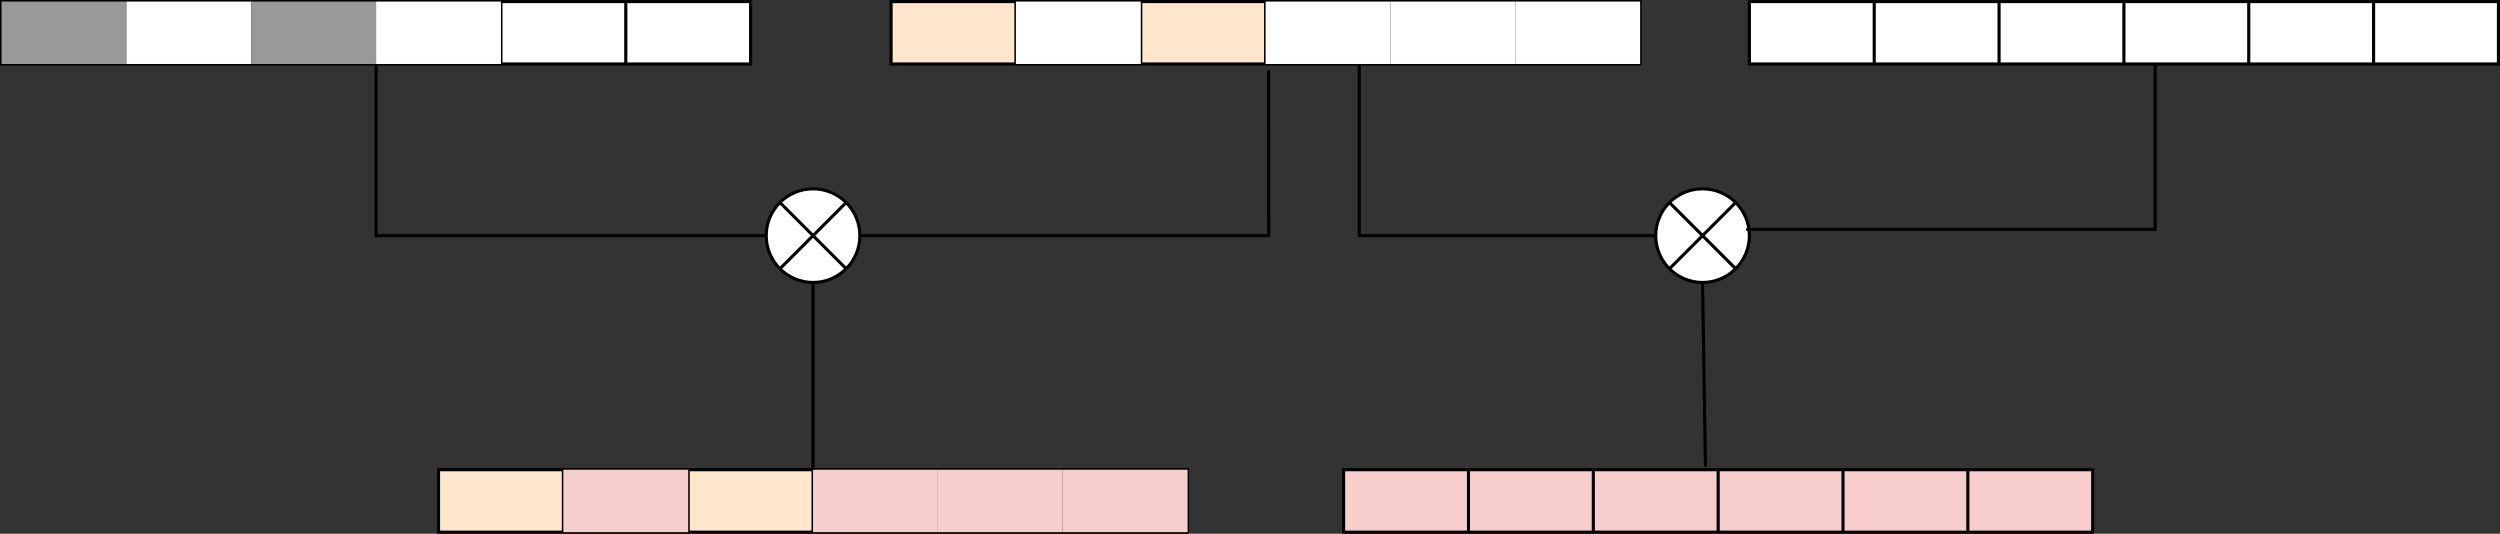 <?xml version="1.0" encoding="UTF-8"?>
<!-- Do not edit this file with editors other than draw.io -->
<!DOCTYPE svg PUBLIC "-//W3C//DTD SVG 1.1//EN" "http://www.w3.org/Graphics/SVG/1.1/DTD/svg11.dtd">
<svg xmlns="http://www.w3.org/2000/svg" xmlns:xlink="http://www.w3.org/1999/xlink" version="1.1" width="801px" height="171px" viewBox="-0.5 -0.5 801 171" content="&lt;mxfile host=&quot;app.diagrams.net&quot; agent=&quot;Mozilla/5.0 (Windows NT 10.0; Win64; x64) AppleWebKit/537.36 (KHTML, like Gecko) Chrome/128.0.0.0 Safari/537.36&quot; version=&quot;24.7.14&quot;&gt;&#10;  &lt;diagram name=&quot;Page-1&quot; id=&quot;eJRV-cbjFsql4yOqA7wz&quot;&gt;&#10;    &lt;mxGraphModel dx=&quot;1434&quot; dy=&quot;746&quot; grid=&quot;1&quot; gridSize=&quot;10&quot; guides=&quot;1&quot; tooltips=&quot;1&quot; connect=&quot;1&quot; arrows=&quot;1&quot; fold=&quot;1&quot; page=&quot;1&quot; pageScale=&quot;1&quot; pageWidth=&quot;850&quot; pageHeight=&quot;1100&quot; math=&quot;0&quot; shadow=&quot;0&quot;&gt;&#10;      &lt;root&gt;&#10;        &lt;mxCell id=&quot;0&quot; /&gt;&#10;        &lt;mxCell id=&quot;1&quot; parent=&quot;0&quot; /&gt;&#10;        &lt;mxCell id=&quot;hBua_KKGK-x5sm-oeVPi-1&quot; value=&quot;&quot; style=&quot;shape=table;startSize=0;container=1;collapsible=0;childLayout=tableLayout;fontSize=16;&quot; vertex=&quot;1&quot; parent=&quot;1&quot;&gt;&#10;          &lt;mxGeometry x=&quot;20&quot; y=&quot;200&quot; width=&quot;240&quot; height=&quot;20&quot; as=&quot;geometry&quot; /&gt;&#10;        &lt;/mxCell&gt;&#10;        &lt;mxCell id=&quot;hBua_KKGK-x5sm-oeVPi-2&quot; value=&quot;&quot; style=&quot;shape=tableRow;horizontal=0;startSize=0;swimlaneHead=0;swimlaneBody=0;strokeColor=inherit;top=0;left=0;bottom=0;right=0;collapsible=0;dropTarget=0;fillColor=none;points=[[0,0.5],[1,0.5]];portConstraint=eastwest;fontSize=16;&quot; vertex=&quot;1&quot; parent=&quot;hBua_KKGK-x5sm-oeVPi-1&quot;&gt;&#10;          &lt;mxGeometry width=&quot;240&quot; height=&quot;20&quot; as=&quot;geometry&quot; /&gt;&#10;        &lt;/mxCell&gt;&#10;        &lt;mxCell id=&quot;hBua_KKGK-x5sm-oeVPi-20&quot; style=&quot;shape=partialRectangle;html=1;whiteSpace=wrap;connectable=0;strokeColor=inherit;overflow=hidden;fillColor=#999999;top=0;left=0;bottom=0;right=0;pointerEvents=1;fontSize=16;&quot; vertex=&quot;1&quot; parent=&quot;hBua_KKGK-x5sm-oeVPi-2&quot;&gt;&#10;          &lt;mxGeometry width=&quot;40&quot; height=&quot;20&quot; as=&quot;geometry&quot;&gt;&#10;            &lt;mxRectangle width=&quot;40&quot; height=&quot;20&quot; as=&quot;alternateBounds&quot; /&gt;&#10;          &lt;/mxGeometry&gt;&#10;        &lt;/mxCell&gt;&#10;        &lt;mxCell id=&quot;hBua_KKGK-x5sm-oeVPi-17&quot; style=&quot;shape=partialRectangle;html=1;whiteSpace=wrap;connectable=0;overflow=hidden;top=0;left=0;bottom=0;right=0;pointerEvents=1;fontSize=16;&quot; vertex=&quot;1&quot; parent=&quot;hBua_KKGK-x5sm-oeVPi-2&quot;&gt;&#10;          &lt;mxGeometry x=&quot;40&quot; width=&quot;40&quot; height=&quot;20&quot; as=&quot;geometry&quot;&gt;&#10;            &lt;mxRectangle width=&quot;40&quot; height=&quot;20&quot; as=&quot;alternateBounds&quot; /&gt;&#10;          &lt;/mxGeometry&gt;&#10;        &lt;/mxCell&gt;&#10;        &lt;mxCell id=&quot;hBua_KKGK-x5sm-oeVPi-14&quot; style=&quot;shape=partialRectangle;html=1;whiteSpace=wrap;connectable=0;strokeColor=inherit;overflow=hidden;fillColor=#999999;top=0;left=0;bottom=0;right=0;pointerEvents=1;fontSize=16;&quot; vertex=&quot;1&quot; parent=&quot;hBua_KKGK-x5sm-oeVPi-2&quot;&gt;&#10;          &lt;mxGeometry x=&quot;80&quot; width=&quot;40&quot; height=&quot;20&quot; as=&quot;geometry&quot;&gt;&#10;            &lt;mxRectangle width=&quot;40&quot; height=&quot;20&quot; as=&quot;alternateBounds&quot; /&gt;&#10;          &lt;/mxGeometry&gt;&#10;        &lt;/mxCell&gt;&#10;        &lt;mxCell id=&quot;hBua_KKGK-x5sm-oeVPi-3&quot; value=&quot;&quot; style=&quot;shape=partialRectangle;html=1;whiteSpace=wrap;connectable=0;overflow=hidden;top=0;left=0;bottom=0;right=0;pointerEvents=1;fontSize=16;&quot; vertex=&quot;1&quot; parent=&quot;hBua_KKGK-x5sm-oeVPi-2&quot;&gt;&#10;          &lt;mxGeometry x=&quot;120&quot; width=&quot;40&quot; height=&quot;20&quot; as=&quot;geometry&quot;&gt;&#10;            &lt;mxRectangle width=&quot;40&quot; height=&quot;20&quot; as=&quot;alternateBounds&quot; /&gt;&#10;          &lt;/mxGeometry&gt;&#10;        &lt;/mxCell&gt;&#10;        &lt;mxCell id=&quot;hBua_KKGK-x5sm-oeVPi-4&quot; value=&quot;&quot; style=&quot;shape=partialRectangle;html=1;whiteSpace=wrap;connectable=0;strokeColor=inherit;overflow=hidden;fillColor=none;top=0;left=0;bottom=0;right=0;pointerEvents=1;fontSize=16;&quot; vertex=&quot;1&quot; parent=&quot;hBua_KKGK-x5sm-oeVPi-2&quot;&gt;&#10;          &lt;mxGeometry x=&quot;160&quot; width=&quot;40&quot; height=&quot;20&quot; as=&quot;geometry&quot;&gt;&#10;            &lt;mxRectangle width=&quot;40&quot; height=&quot;20&quot; as=&quot;alternateBounds&quot; /&gt;&#10;          &lt;/mxGeometry&gt;&#10;        &lt;/mxCell&gt;&#10;        &lt;mxCell id=&quot;hBua_KKGK-x5sm-oeVPi-5&quot; value=&quot;&quot; style=&quot;shape=partialRectangle;html=1;whiteSpace=wrap;connectable=0;strokeColor=inherit;overflow=hidden;fillColor=none;top=0;left=0;bottom=0;right=0;pointerEvents=1;fontSize=16;&quot; vertex=&quot;1&quot; parent=&quot;hBua_KKGK-x5sm-oeVPi-2&quot;&gt;&#10;          &lt;mxGeometry x=&quot;200&quot; width=&quot;40&quot; height=&quot;20&quot; as=&quot;geometry&quot;&gt;&#10;            &lt;mxRectangle width=&quot;40&quot; height=&quot;20&quot; as=&quot;alternateBounds&quot; /&gt;&#10;          &lt;/mxGeometry&gt;&#10;        &lt;/mxCell&gt;&#10;        &lt;mxCell id=&quot;hBua_KKGK-x5sm-oeVPi-21&quot; value=&quot;&quot; style=&quot;shape=table;startSize=0;container=1;collapsible=0;childLayout=tableLayout;fontSize=16;fillColor=#ffe6cc;strokeColor=#000000;&quot; vertex=&quot;1&quot; parent=&quot;1&quot;&gt;&#10;          &lt;mxGeometry x=&quot;305&quot; y=&quot;200&quot; width=&quot;240&quot; height=&quot;20&quot; as=&quot;geometry&quot; /&gt;&#10;        &lt;/mxCell&gt;&#10;        &lt;mxCell id=&quot;hBua_KKGK-x5sm-oeVPi-22&quot; value=&quot;&quot; style=&quot;shape=tableRow;horizontal=0;startSize=0;swimlaneHead=0;swimlaneBody=0;strokeColor=inherit;top=0;left=0;bottom=0;right=0;collapsible=0;dropTarget=0;fillColor=none;points=[[0,0.5],[1,0.5]];portConstraint=eastwest;fontSize=16;&quot; vertex=&quot;1&quot; parent=&quot;hBua_KKGK-x5sm-oeVPi-21&quot;&gt;&#10;          &lt;mxGeometry width=&quot;240&quot; height=&quot;20&quot; as=&quot;geometry&quot; /&gt;&#10;        &lt;/mxCell&gt;&#10;        &lt;mxCell id=&quot;hBua_KKGK-x5sm-oeVPi-23&quot; style=&quot;shape=partialRectangle;html=1;whiteSpace=wrap;connectable=0;strokeColor=inherit;overflow=hidden;fillColor=none;top=0;left=0;bottom=0;right=0;pointerEvents=1;fontSize=16;&quot; vertex=&quot;1&quot; parent=&quot;hBua_KKGK-x5sm-oeVPi-22&quot;&gt;&#10;          &lt;mxGeometry width=&quot;40&quot; height=&quot;20&quot; as=&quot;geometry&quot;&gt;&#10;            &lt;mxRectangle width=&quot;40&quot; height=&quot;20&quot; as=&quot;alternateBounds&quot; /&gt;&#10;          &lt;/mxGeometry&gt;&#10;        &lt;/mxCell&gt;&#10;        &lt;mxCell id=&quot;hBua_KKGK-x5sm-oeVPi-24&quot; style=&quot;shape=partialRectangle;html=1;whiteSpace=wrap;connectable=0;overflow=hidden;top=0;left=0;bottom=0;right=0;pointerEvents=1;fontSize=16;&quot; vertex=&quot;1&quot; parent=&quot;hBua_KKGK-x5sm-oeVPi-22&quot;&gt;&#10;          &lt;mxGeometry x=&quot;40&quot; width=&quot;40&quot; height=&quot;20&quot; as=&quot;geometry&quot;&gt;&#10;            &lt;mxRectangle width=&quot;40&quot; height=&quot;20&quot; as=&quot;alternateBounds&quot; /&gt;&#10;          &lt;/mxGeometry&gt;&#10;        &lt;/mxCell&gt;&#10;        &lt;mxCell id=&quot;hBua_KKGK-x5sm-oeVPi-25&quot; style=&quot;shape=partialRectangle;html=1;whiteSpace=wrap;connectable=0;strokeColor=inherit;overflow=hidden;fillColor=none;top=0;left=0;bottom=0;right=0;pointerEvents=1;fontSize=16;&quot; vertex=&quot;1&quot; parent=&quot;hBua_KKGK-x5sm-oeVPi-22&quot;&gt;&#10;          &lt;mxGeometry x=&quot;80&quot; width=&quot;40&quot; height=&quot;20&quot; as=&quot;geometry&quot;&gt;&#10;            &lt;mxRectangle width=&quot;40&quot; height=&quot;20&quot; as=&quot;alternateBounds&quot; /&gt;&#10;          &lt;/mxGeometry&gt;&#10;        &lt;/mxCell&gt;&#10;        &lt;mxCell id=&quot;hBua_KKGK-x5sm-oeVPi-26&quot; value=&quot;&quot; style=&quot;shape=partialRectangle;html=1;whiteSpace=wrap;connectable=0;overflow=hidden;top=0;left=0;bottom=0;right=0;pointerEvents=1;fontSize=16;&quot; vertex=&quot;1&quot; parent=&quot;hBua_KKGK-x5sm-oeVPi-22&quot;&gt;&#10;          &lt;mxGeometry x=&quot;120&quot; width=&quot;40&quot; height=&quot;20&quot; as=&quot;geometry&quot;&gt;&#10;            &lt;mxRectangle width=&quot;40&quot; height=&quot;20&quot; as=&quot;alternateBounds&quot; /&gt;&#10;          &lt;/mxGeometry&gt;&#10;        &lt;/mxCell&gt;&#10;        &lt;mxCell id=&quot;hBua_KKGK-x5sm-oeVPi-27&quot; value=&quot;&quot; style=&quot;shape=partialRectangle;html=1;whiteSpace=wrap;connectable=0;overflow=hidden;top=0;left=0;bottom=0;right=0;pointerEvents=1;fontSize=16;&quot; vertex=&quot;1&quot; parent=&quot;hBua_KKGK-x5sm-oeVPi-22&quot;&gt;&#10;          &lt;mxGeometry x=&quot;160&quot; width=&quot;40&quot; height=&quot;20&quot; as=&quot;geometry&quot;&gt;&#10;            &lt;mxRectangle width=&quot;40&quot; height=&quot;20&quot; as=&quot;alternateBounds&quot; /&gt;&#10;          &lt;/mxGeometry&gt;&#10;        &lt;/mxCell&gt;&#10;        &lt;mxCell id=&quot;hBua_KKGK-x5sm-oeVPi-28&quot; value=&quot;&quot; style=&quot;shape=partialRectangle;html=1;whiteSpace=wrap;connectable=0;overflow=hidden;top=0;left=0;bottom=0;right=0;pointerEvents=1;fontSize=16;&quot; vertex=&quot;1&quot; parent=&quot;hBua_KKGK-x5sm-oeVPi-22&quot;&gt;&#10;          &lt;mxGeometry x=&quot;200&quot; width=&quot;40&quot; height=&quot;20&quot; as=&quot;geometry&quot;&gt;&#10;            &lt;mxRectangle width=&quot;40&quot; height=&quot;20&quot; as=&quot;alternateBounds&quot; /&gt;&#10;          &lt;/mxGeometry&gt;&#10;        &lt;/mxCell&gt;&#10;        &lt;mxCell id=&quot;hBua_KKGK-x5sm-oeVPi-29&quot; value=&quot;&quot; style=&quot;shape=table;startSize=0;container=1;collapsible=0;childLayout=tableLayout;fontSize=16;&quot; vertex=&quot;1&quot; parent=&quot;1&quot;&gt;&#10;          &lt;mxGeometry x=&quot;580&quot; y=&quot;200&quot; width=&quot;240&quot; height=&quot;20&quot; as=&quot;geometry&quot; /&gt;&#10;        &lt;/mxCell&gt;&#10;        &lt;mxCell id=&quot;hBua_KKGK-x5sm-oeVPi-30&quot; value=&quot;&quot; style=&quot;shape=tableRow;horizontal=0;startSize=0;swimlaneHead=0;swimlaneBody=0;strokeColor=inherit;top=0;left=0;bottom=0;right=0;collapsible=0;dropTarget=0;fillColor=none;points=[[0,0.5],[1,0.5]];portConstraint=eastwest;fontSize=16;&quot; vertex=&quot;1&quot; parent=&quot;hBua_KKGK-x5sm-oeVPi-29&quot;&gt;&#10;          &lt;mxGeometry width=&quot;240&quot; height=&quot;20&quot; as=&quot;geometry&quot; /&gt;&#10;        &lt;/mxCell&gt;&#10;        &lt;mxCell id=&quot;hBua_KKGK-x5sm-oeVPi-31&quot; style=&quot;shape=partialRectangle;html=1;whiteSpace=wrap;connectable=0;strokeColor=inherit;overflow=hidden;fillColor=none;top=0;left=0;bottom=0;right=0;pointerEvents=1;fontSize=16;&quot; vertex=&quot;1&quot; parent=&quot;hBua_KKGK-x5sm-oeVPi-30&quot;&gt;&#10;          &lt;mxGeometry width=&quot;40&quot; height=&quot;20&quot; as=&quot;geometry&quot;&gt;&#10;            &lt;mxRectangle width=&quot;40&quot; height=&quot;20&quot; as=&quot;alternateBounds&quot; /&gt;&#10;          &lt;/mxGeometry&gt;&#10;        &lt;/mxCell&gt;&#10;        &lt;mxCell id=&quot;hBua_KKGK-x5sm-oeVPi-32&quot; style=&quot;shape=partialRectangle;html=1;whiteSpace=wrap;connectable=0;strokeColor=inherit;overflow=hidden;fillColor=none;top=0;left=0;bottom=0;right=0;pointerEvents=1;fontSize=16;&quot; vertex=&quot;1&quot; parent=&quot;hBua_KKGK-x5sm-oeVPi-30&quot;&gt;&#10;          &lt;mxGeometry x=&quot;40&quot; width=&quot;40&quot; height=&quot;20&quot; as=&quot;geometry&quot;&gt;&#10;            &lt;mxRectangle width=&quot;40&quot; height=&quot;20&quot; as=&quot;alternateBounds&quot; /&gt;&#10;          &lt;/mxGeometry&gt;&#10;        &lt;/mxCell&gt;&#10;        &lt;mxCell id=&quot;hBua_KKGK-x5sm-oeVPi-33&quot; style=&quot;shape=partialRectangle;html=1;whiteSpace=wrap;connectable=0;strokeColor=inherit;overflow=hidden;fillColor=none;top=0;left=0;bottom=0;right=0;pointerEvents=1;fontSize=16;&quot; vertex=&quot;1&quot; parent=&quot;hBua_KKGK-x5sm-oeVPi-30&quot;&gt;&#10;          &lt;mxGeometry x=&quot;80&quot; width=&quot;40&quot; height=&quot;20&quot; as=&quot;geometry&quot;&gt;&#10;            &lt;mxRectangle width=&quot;40&quot; height=&quot;20&quot; as=&quot;alternateBounds&quot; /&gt;&#10;          &lt;/mxGeometry&gt;&#10;        &lt;/mxCell&gt;&#10;        &lt;mxCell id=&quot;hBua_KKGK-x5sm-oeVPi-34&quot; value=&quot;&quot; style=&quot;shape=partialRectangle;html=1;whiteSpace=wrap;connectable=0;strokeColor=inherit;overflow=hidden;fillColor=none;top=0;left=0;bottom=0;right=0;pointerEvents=1;fontSize=16;&quot; vertex=&quot;1&quot; parent=&quot;hBua_KKGK-x5sm-oeVPi-30&quot;&gt;&#10;          &lt;mxGeometry x=&quot;120&quot; width=&quot;40&quot; height=&quot;20&quot; as=&quot;geometry&quot;&gt;&#10;            &lt;mxRectangle width=&quot;40&quot; height=&quot;20&quot; as=&quot;alternateBounds&quot; /&gt;&#10;          &lt;/mxGeometry&gt;&#10;        &lt;/mxCell&gt;&#10;        &lt;mxCell id=&quot;hBua_KKGK-x5sm-oeVPi-35&quot; value=&quot;&quot; style=&quot;shape=partialRectangle;html=1;whiteSpace=wrap;connectable=0;strokeColor=inherit;overflow=hidden;fillColor=none;top=0;left=0;bottom=0;right=0;pointerEvents=1;fontSize=16;&quot; vertex=&quot;1&quot; parent=&quot;hBua_KKGK-x5sm-oeVPi-30&quot;&gt;&#10;          &lt;mxGeometry x=&quot;160&quot; width=&quot;40&quot; height=&quot;20&quot; as=&quot;geometry&quot;&gt;&#10;            &lt;mxRectangle width=&quot;40&quot; height=&quot;20&quot; as=&quot;alternateBounds&quot; /&gt;&#10;          &lt;/mxGeometry&gt;&#10;        &lt;/mxCell&gt;&#10;        &lt;mxCell id=&quot;hBua_KKGK-x5sm-oeVPi-36&quot; value=&quot;&quot; style=&quot;shape=partialRectangle;html=1;whiteSpace=wrap;connectable=0;strokeColor=inherit;overflow=hidden;fillColor=none;top=0;left=0;bottom=0;right=0;pointerEvents=1;fontSize=16;&quot; vertex=&quot;1&quot; parent=&quot;hBua_KKGK-x5sm-oeVPi-30&quot;&gt;&#10;          &lt;mxGeometry x=&quot;200&quot; width=&quot;40&quot; height=&quot;20&quot; as=&quot;geometry&quot;&gt;&#10;            &lt;mxRectangle width=&quot;40&quot; height=&quot;20&quot; as=&quot;alternateBounds&quot; /&gt;&#10;          &lt;/mxGeometry&gt;&#10;        &lt;/mxCell&gt;&#10;        &lt;mxCell id=&quot;hBua_KKGK-x5sm-oeVPi-37&quot; value=&quot;&quot; style=&quot;shape=table;startSize=0;container=1;collapsible=0;childLayout=tableLayout;fontSize=16;fillColor=#ffe6cc;strokeColor=#000000;&quot; vertex=&quot;1&quot; parent=&quot;1&quot;&gt;&#10;          &lt;mxGeometry x=&quot;160&quot; y=&quot;350&quot; width=&quot;240&quot; height=&quot;20&quot; as=&quot;geometry&quot; /&gt;&#10;        &lt;/mxCell&gt;&#10;        &lt;mxCell id=&quot;hBua_KKGK-x5sm-oeVPi-38&quot; value=&quot;&quot; style=&quot;shape=tableRow;horizontal=0;startSize=0;swimlaneHead=0;swimlaneBody=0;strokeColor=inherit;top=0;left=0;bottom=0;right=0;collapsible=0;dropTarget=0;fillColor=none;points=[[0,0.5],[1,0.5]];portConstraint=eastwest;fontSize=16;&quot; vertex=&quot;1&quot; parent=&quot;hBua_KKGK-x5sm-oeVPi-37&quot;&gt;&#10;          &lt;mxGeometry width=&quot;240&quot; height=&quot;20&quot; as=&quot;geometry&quot; /&gt;&#10;        &lt;/mxCell&gt;&#10;        &lt;mxCell id=&quot;hBua_KKGK-x5sm-oeVPi-39&quot; style=&quot;shape=partialRectangle;html=1;whiteSpace=wrap;connectable=0;strokeColor=inherit;overflow=hidden;fillColor=none;top=0;left=0;bottom=0;right=0;pointerEvents=1;fontSize=16;&quot; vertex=&quot;1&quot; parent=&quot;hBua_KKGK-x5sm-oeVPi-38&quot;&gt;&#10;          &lt;mxGeometry width=&quot;40&quot; height=&quot;20&quot; as=&quot;geometry&quot;&gt;&#10;            &lt;mxRectangle width=&quot;40&quot; height=&quot;20&quot; as=&quot;alternateBounds&quot; /&gt;&#10;          &lt;/mxGeometry&gt;&#10;        &lt;/mxCell&gt;&#10;        &lt;mxCell id=&quot;hBua_KKGK-x5sm-oeVPi-40&quot; style=&quot;shape=partialRectangle;html=1;whiteSpace=wrap;connectable=0;strokeColor=#b85450;overflow=hidden;fillColor=#f8cecc;top=0;left=0;bottom=0;right=0;pointerEvents=1;fontSize=16;&quot; vertex=&quot;1&quot; parent=&quot;hBua_KKGK-x5sm-oeVPi-38&quot;&gt;&#10;          &lt;mxGeometry x=&quot;40&quot; width=&quot;40&quot; height=&quot;20&quot; as=&quot;geometry&quot;&gt;&#10;            &lt;mxRectangle width=&quot;40&quot; height=&quot;20&quot; as=&quot;alternateBounds&quot; /&gt;&#10;          &lt;/mxGeometry&gt;&#10;        &lt;/mxCell&gt;&#10;        &lt;mxCell id=&quot;hBua_KKGK-x5sm-oeVPi-41&quot; style=&quot;shape=partialRectangle;html=1;whiteSpace=wrap;connectable=0;strokeColor=inherit;overflow=hidden;fillColor=none;top=0;left=0;bottom=0;right=0;pointerEvents=1;fontSize=16;&quot; vertex=&quot;1&quot; parent=&quot;hBua_KKGK-x5sm-oeVPi-38&quot;&gt;&#10;          &lt;mxGeometry x=&quot;80&quot; width=&quot;40&quot; height=&quot;20&quot; as=&quot;geometry&quot;&gt;&#10;            &lt;mxRectangle width=&quot;40&quot; height=&quot;20&quot; as=&quot;alternateBounds&quot; /&gt;&#10;          &lt;/mxGeometry&gt;&#10;        &lt;/mxCell&gt;&#10;        &lt;mxCell id=&quot;hBua_KKGK-x5sm-oeVPi-42&quot; value=&quot;&quot; style=&quot;shape=partialRectangle;html=1;whiteSpace=wrap;connectable=0;strokeColor=#b85450;overflow=hidden;fillColor=#f8cecc;top=0;left=0;bottom=0;right=0;pointerEvents=1;fontSize=16;&quot; vertex=&quot;1&quot; parent=&quot;hBua_KKGK-x5sm-oeVPi-38&quot;&gt;&#10;          &lt;mxGeometry x=&quot;120&quot; width=&quot;40&quot; height=&quot;20&quot; as=&quot;geometry&quot;&gt;&#10;            &lt;mxRectangle width=&quot;40&quot; height=&quot;20&quot; as=&quot;alternateBounds&quot; /&gt;&#10;          &lt;/mxGeometry&gt;&#10;        &lt;/mxCell&gt;&#10;        &lt;mxCell id=&quot;hBua_KKGK-x5sm-oeVPi-43&quot; value=&quot;&quot; style=&quot;shape=partialRectangle;html=1;whiteSpace=wrap;connectable=0;strokeColor=#b85450;overflow=hidden;fillColor=#f8cecc;top=0;left=0;bottom=0;right=0;pointerEvents=1;fontSize=16;&quot; vertex=&quot;1&quot; parent=&quot;hBua_KKGK-x5sm-oeVPi-38&quot;&gt;&#10;          &lt;mxGeometry x=&quot;160&quot; width=&quot;40&quot; height=&quot;20&quot; as=&quot;geometry&quot;&gt;&#10;            &lt;mxRectangle width=&quot;40&quot; height=&quot;20&quot; as=&quot;alternateBounds&quot; /&gt;&#10;          &lt;/mxGeometry&gt;&#10;        &lt;/mxCell&gt;&#10;        &lt;mxCell id=&quot;hBua_KKGK-x5sm-oeVPi-44&quot; value=&quot;&quot; style=&quot;shape=partialRectangle;html=1;whiteSpace=wrap;connectable=0;strokeColor=#b85450;overflow=hidden;fillColor=#f8cecc;top=0;left=0;bottom=0;right=0;pointerEvents=1;fontSize=16;&quot; vertex=&quot;1&quot; parent=&quot;hBua_KKGK-x5sm-oeVPi-38&quot;&gt;&#10;          &lt;mxGeometry x=&quot;200&quot; width=&quot;40&quot; height=&quot;20&quot; as=&quot;geometry&quot;&gt;&#10;            &lt;mxRectangle width=&quot;40&quot; height=&quot;20&quot; as=&quot;alternateBounds&quot; /&gt;&#10;          &lt;/mxGeometry&gt;&#10;        &lt;/mxCell&gt;&#10;        &lt;mxCell id=&quot;hBua_KKGK-x5sm-oeVPi-45&quot; value=&quot;&quot; style=&quot;shape=table;startSize=0;container=1;collapsible=0;childLayout=tableLayout;fontSize=16;fillColor=#f8cecc;strokeColor=#000000;&quot; vertex=&quot;1&quot; parent=&quot;1&quot;&gt;&#10;          &lt;mxGeometry x=&quot;450&quot; y=&quot;350&quot; width=&quot;240&quot; height=&quot;20&quot; as=&quot;geometry&quot; /&gt;&#10;        &lt;/mxCell&gt;&#10;        &lt;mxCell id=&quot;hBua_KKGK-x5sm-oeVPi-46&quot; value=&quot;&quot; style=&quot;shape=tableRow;horizontal=0;startSize=0;swimlaneHead=0;swimlaneBody=0;strokeColor=inherit;top=0;left=0;bottom=0;right=0;collapsible=0;dropTarget=0;fillColor=none;points=[[0,0.5],[1,0.5]];portConstraint=eastwest;fontSize=16;&quot; vertex=&quot;1&quot; parent=&quot;hBua_KKGK-x5sm-oeVPi-45&quot;&gt;&#10;          &lt;mxGeometry width=&quot;240&quot; height=&quot;20&quot; as=&quot;geometry&quot; /&gt;&#10;        &lt;/mxCell&gt;&#10;        &lt;mxCell id=&quot;hBua_KKGK-x5sm-oeVPi-47&quot; style=&quot;shape=partialRectangle;html=1;whiteSpace=wrap;connectable=0;strokeColor=inherit;overflow=hidden;fillColor=none;top=0;left=0;bottom=0;right=0;pointerEvents=1;fontSize=16;&quot; vertex=&quot;1&quot; parent=&quot;hBua_KKGK-x5sm-oeVPi-46&quot;&gt;&#10;          &lt;mxGeometry width=&quot;40&quot; height=&quot;20&quot; as=&quot;geometry&quot;&gt;&#10;            &lt;mxRectangle width=&quot;40&quot; height=&quot;20&quot; as=&quot;alternateBounds&quot; /&gt;&#10;          &lt;/mxGeometry&gt;&#10;        &lt;/mxCell&gt;&#10;        &lt;mxCell id=&quot;hBua_KKGK-x5sm-oeVPi-48&quot; style=&quot;shape=partialRectangle;html=1;whiteSpace=wrap;connectable=0;strokeColor=inherit;overflow=hidden;fillColor=none;top=0;left=0;bottom=0;right=0;pointerEvents=1;fontSize=16;&quot; vertex=&quot;1&quot; parent=&quot;hBua_KKGK-x5sm-oeVPi-46&quot;&gt;&#10;          &lt;mxGeometry x=&quot;40&quot; width=&quot;40&quot; height=&quot;20&quot; as=&quot;geometry&quot;&gt;&#10;            &lt;mxRectangle width=&quot;40&quot; height=&quot;20&quot; as=&quot;alternateBounds&quot; /&gt;&#10;          &lt;/mxGeometry&gt;&#10;        &lt;/mxCell&gt;&#10;        &lt;mxCell id=&quot;hBua_KKGK-x5sm-oeVPi-49&quot; style=&quot;shape=partialRectangle;html=1;whiteSpace=wrap;connectable=0;strokeColor=inherit;overflow=hidden;fillColor=none;top=0;left=0;bottom=0;right=0;pointerEvents=1;fontSize=16;&quot; vertex=&quot;1&quot; parent=&quot;hBua_KKGK-x5sm-oeVPi-46&quot;&gt;&#10;          &lt;mxGeometry x=&quot;80&quot; width=&quot;40&quot; height=&quot;20&quot; as=&quot;geometry&quot;&gt;&#10;            &lt;mxRectangle width=&quot;40&quot; height=&quot;20&quot; as=&quot;alternateBounds&quot; /&gt;&#10;          &lt;/mxGeometry&gt;&#10;        &lt;/mxCell&gt;&#10;        &lt;mxCell id=&quot;hBua_KKGK-x5sm-oeVPi-50&quot; value=&quot;&quot; style=&quot;shape=partialRectangle;html=1;whiteSpace=wrap;connectable=0;strokeColor=inherit;overflow=hidden;fillColor=none;top=0;left=0;bottom=0;right=0;pointerEvents=1;fontSize=16;&quot; vertex=&quot;1&quot; parent=&quot;hBua_KKGK-x5sm-oeVPi-46&quot;&gt;&#10;          &lt;mxGeometry x=&quot;120&quot; width=&quot;40&quot; height=&quot;20&quot; as=&quot;geometry&quot;&gt;&#10;            &lt;mxRectangle width=&quot;40&quot; height=&quot;20&quot; as=&quot;alternateBounds&quot; /&gt;&#10;          &lt;/mxGeometry&gt;&#10;        &lt;/mxCell&gt;&#10;        &lt;mxCell id=&quot;hBua_KKGK-x5sm-oeVPi-51&quot; value=&quot;&quot; style=&quot;shape=partialRectangle;html=1;whiteSpace=wrap;connectable=0;strokeColor=inherit;overflow=hidden;fillColor=none;top=0;left=0;bottom=0;right=0;pointerEvents=1;fontSize=16;&quot; vertex=&quot;1&quot; parent=&quot;hBua_KKGK-x5sm-oeVPi-46&quot;&gt;&#10;          &lt;mxGeometry x=&quot;160&quot; width=&quot;40&quot; height=&quot;20&quot; as=&quot;geometry&quot;&gt;&#10;            &lt;mxRectangle width=&quot;40&quot; height=&quot;20&quot; as=&quot;alternateBounds&quot; /&gt;&#10;          &lt;/mxGeometry&gt;&#10;        &lt;/mxCell&gt;&#10;        &lt;mxCell id=&quot;hBua_KKGK-x5sm-oeVPi-52&quot; value=&quot;&quot; style=&quot;shape=partialRectangle;html=1;whiteSpace=wrap;connectable=0;strokeColor=inherit;overflow=hidden;fillColor=none;top=0;left=0;bottom=0;right=0;pointerEvents=1;fontSize=16;&quot; vertex=&quot;1&quot; parent=&quot;hBua_KKGK-x5sm-oeVPi-46&quot;&gt;&#10;          &lt;mxGeometry x=&quot;200&quot; width=&quot;40&quot; height=&quot;20&quot; as=&quot;geometry&quot;&gt;&#10;            &lt;mxRectangle width=&quot;40&quot; height=&quot;20&quot; as=&quot;alternateBounds&quot; /&gt;&#10;          &lt;/mxGeometry&gt;&#10;        &lt;/mxCell&gt;&#10;        &lt;mxCell id=&quot;hBua_KKGK-x5sm-oeVPi-53&quot; value=&quot;&quot; style=&quot;endArrow=none;html=1;rounded=0;entryX=0.5;entryY=1;entryDx=0;entryDy=0;exitX=0;exitY=0.5;exitDx=0;exitDy=0;&quot; edge=&quot;1&quot; parent=&quot;1&quot; source=&quot;hBua_KKGK-x5sm-oeVPi-54&quot; target=&quot;hBua_KKGK-x5sm-oeVPi-1&quot;&gt;&#10;          &lt;mxGeometry width=&quot;50&quot; height=&quot;50&quot; relative=&quot;1&quot; as=&quot;geometry&quot;&gt;&#10;            &lt;mxPoint x=&quot;260&quot; y=&quot;280&quot; as=&quot;sourcePoint&quot; /&gt;&#10;            &lt;mxPoint x=&quot;450&quot; y=&quot;360&quot; as=&quot;targetPoint&quot; /&gt;&#10;            &lt;Array as=&quot;points&quot;&gt;&#10;              &lt;mxPoint x=&quot;140&quot; y=&quot;275&quot; /&gt;&#10;            &lt;/Array&gt;&#10;          &lt;/mxGeometry&gt;&#10;        &lt;/mxCell&gt;&#10;        &lt;mxCell id=&quot;hBua_KKGK-x5sm-oeVPi-54&quot; value=&quot;&quot; style=&quot;shape=sumEllipse;perimeter=ellipsePerimeter;whiteSpace=wrap;html=1;backgroundOutline=1;&quot; vertex=&quot;1&quot; parent=&quot;1&quot;&gt;&#10;          &lt;mxGeometry x=&quot;265&quot; y=&quot;260&quot; width=&quot;30&quot; height=&quot;30&quot; as=&quot;geometry&quot; /&gt;&#10;        &lt;/mxCell&gt;&#10;        &lt;mxCell id=&quot;hBua_KKGK-x5sm-oeVPi-56&quot; value=&quot;&quot; style=&quot;endArrow=none;html=1;rounded=0;entryX=0.504;entryY=1.1;entryDx=0;entryDy=0;entryPerimeter=0;exitX=1;exitY=0.5;exitDx=0;exitDy=0;&quot; edge=&quot;1&quot; parent=&quot;1&quot; source=&quot;hBua_KKGK-x5sm-oeVPi-54&quot; target=&quot;hBua_KKGK-x5sm-oeVPi-22&quot;&gt;&#10;          &lt;mxGeometry width=&quot;50&quot; height=&quot;50&quot; relative=&quot;1&quot; as=&quot;geometry&quot;&gt;&#10;            &lt;mxPoint x=&quot;400&quot; y=&quot;410&quot; as=&quot;sourcePoint&quot; /&gt;&#10;            &lt;mxPoint x=&quot;450&quot; y=&quot;360&quot; as=&quot;targetPoint&quot; /&gt;&#10;            &lt;Array as=&quot;points&quot;&gt;&#10;              &lt;mxPoint x=&quot;426&quot; y=&quot;275&quot; /&gt;&#10;            &lt;/Array&gt;&#10;          &lt;/mxGeometry&gt;&#10;        &lt;/mxCell&gt;&#10;        &lt;mxCell id=&quot;hBua_KKGK-x5sm-oeVPi-57&quot; value=&quot;&quot; style=&quot;endArrow=none;html=1;rounded=0;entryX=0.5;entryY=1;entryDx=0;entryDy=0;&quot; edge=&quot;1&quot; parent=&quot;1&quot; target=&quot;hBua_KKGK-x5sm-oeVPi-54&quot;&gt;&#10;          &lt;mxGeometry width=&quot;50&quot; height=&quot;50&quot; relative=&quot;1&quot; as=&quot;geometry&quot;&gt;&#10;            &lt;mxPoint x=&quot;280&quot; y=&quot;350&quot; as=&quot;sourcePoint&quot; /&gt;&#10;            &lt;mxPoint x=&quot;450&quot; y=&quot;360&quot; as=&quot;targetPoint&quot; /&gt;&#10;          &lt;/mxGeometry&gt;&#10;        &lt;/mxCell&gt;&#10;        &lt;mxCell id=&quot;hBua_KKGK-x5sm-oeVPi-58&quot; value=&quot;&quot; style=&quot;endArrow=none;html=1;rounded=0;entryX=0.5;entryY=1;entryDx=0;entryDy=0;exitX=0;exitY=0.5;exitDx=0;exitDy=0;&quot; edge=&quot;1&quot; parent=&quot;1&quot; source=&quot;hBua_KKGK-x5sm-oeVPi-59&quot;&gt;&#10;          &lt;mxGeometry width=&quot;50&quot; height=&quot;50&quot; relative=&quot;1&quot; as=&quot;geometry&quot;&gt;&#10;            &lt;mxPoint x=&quot;530&quot; y=&quot;275&quot; as=&quot;sourcePoint&quot; /&gt;&#10;            &lt;mxPoint x=&quot;455&quot; y=&quot;220&quot; as=&quot;targetPoint&quot; /&gt;&#10;            &lt;Array as=&quot;points&quot;&gt;&#10;              &lt;mxPoint x=&quot;455&quot; y=&quot;275&quot; /&gt;&#10;            &lt;/Array&gt;&#10;          &lt;/mxGeometry&gt;&#10;        &lt;/mxCell&gt;&#10;        &lt;mxCell id=&quot;hBua_KKGK-x5sm-oeVPi-59&quot; value=&quot;&quot; style=&quot;shape=sumEllipse;perimeter=ellipsePerimeter;whiteSpace=wrap;html=1;backgroundOutline=1;&quot; vertex=&quot;1&quot; parent=&quot;1&quot;&gt;&#10;          &lt;mxGeometry x=&quot;550&quot; y=&quot;260&quot; width=&quot;30&quot; height=&quot;30&quot; as=&quot;geometry&quot; /&gt;&#10;        &lt;/mxCell&gt;&#10;        &lt;mxCell id=&quot;hBua_KKGK-x5sm-oeVPi-60&quot; value=&quot;&quot; style=&quot;endArrow=none;html=1;rounded=0;entryX=0.504;entryY=1.1;entryDx=0;entryDy=0;entryPerimeter=0;exitX=1;exitY=0.5;exitDx=0;exitDy=0;&quot; edge=&quot;1&quot; parent=&quot;1&quot;&gt;&#10;          &lt;mxGeometry width=&quot;50&quot; height=&quot;50&quot; relative=&quot;1&quot; as=&quot;geometry&quot;&gt;&#10;            &lt;mxPoint x=&quot;579&quot; y=&quot;273&quot; as=&quot;sourcePoint&quot; /&gt;&#10;            &lt;mxPoint x=&quot;710&quot; y=&quot;220&quot; as=&quot;targetPoint&quot; /&gt;&#10;            &lt;Array as=&quot;points&quot;&gt;&#10;              &lt;mxPoint x=&quot;710&quot; y=&quot;273&quot; /&gt;&#10;            &lt;/Array&gt;&#10;          &lt;/mxGeometry&gt;&#10;        &lt;/mxCell&gt;&#10;        &lt;mxCell id=&quot;hBua_KKGK-x5sm-oeVPi-61&quot; value=&quot;&quot; style=&quot;endArrow=none;html=1;rounded=0;entryX=0.5;entryY=1;entryDx=0;entryDy=0;exitX=0.483;exitY=-0.05;exitDx=0;exitDy=0;exitPerimeter=0;&quot; edge=&quot;1&quot; parent=&quot;1&quot; source=&quot;hBua_KKGK-x5sm-oeVPi-46&quot; target=&quot;hBua_KKGK-x5sm-oeVPi-59&quot;&gt;&#10;          &lt;mxGeometry width=&quot;50&quot; height=&quot;50&quot; relative=&quot;1&quot; as=&quot;geometry&quot;&gt;&#10;            &lt;mxPoint x=&quot;510&quot; y=&quot;340&quot; as=&quot;sourcePoint&quot; /&gt;&#10;            &lt;mxPoint x=&quot;560&quot; y=&quot;290&quot; as=&quot;targetPoint&quot; /&gt;&#10;          &lt;/mxGeometry&gt;&#10;        &lt;/mxCell&gt;&#10;      &lt;/root&gt;&#10;    &lt;/mxGraphModel&gt;&#10;  &lt;/diagram&gt;&#10;&lt;/mxfile&gt;&#10;"><rect x="-0.5" y="-0.5" width="801" height="171" fill="#333333" stroke="none"/><defs/><g><g data-cell-id="0"><g data-cell-id="1"><g data-cell-id="hBua_KKGK-x5sm-oeVPi-1"><g><rect x="0" y="0" width="240" height="20" fill="rgb(255, 255, 255)" stroke="none" pointer-events="none"/><path d="M 0 0 L 240 0 L 240 20 L 0 20 L 0 0" fill="none" stroke="rgb(0, 0, 0)" stroke-linecap="square" stroke-miterlimit="10" pointer-events="none"/><path d="M 40 0 L 40 20" fill="none" stroke="rgb(0, 0, 0)" stroke-miterlimit="10" pointer-events="none"/><path d="M 80 0 L 80 20" fill="none" stroke="rgb(0, 0, 0)" stroke-miterlimit="10" pointer-events="none"/><path d="M 120 0 L 120 20" fill="none" stroke="rgb(0, 0, 0)" stroke-miterlimit="10" pointer-events="none"/><path d="M 160 0 L 160 20" fill="none" stroke="rgb(0, 0, 0)" stroke-miterlimit="10" pointer-events="none"/><path d="M 200 0 L 200 20" fill="none" stroke="rgb(0, 0, 0)" stroke-miterlimit="10" pointer-events="none"/></g><g data-cell-id="hBua_KKGK-x5sm-oeVPi-2"><g/><g data-cell-id="hBua_KKGK-x5sm-oeVPi-20"><g><rect x="0" y="0" width="40" height="20" fill="#999999" stroke="none" pointer-events="all"/><path d="M 0 0 M 40 0 M 40 20 M 0 20" fill="none" stroke="rgb(0, 0, 0)" stroke-linecap="square" stroke-miterlimit="10" pointer-events="all"/></g></g><g data-cell-id="hBua_KKGK-x5sm-oeVPi-17"><g><rect x="40" y="0" width="40" height="20" fill="rgb(255, 255, 255)" stroke="none" pointer-events="all"/><path d="M 40 0 M 80 0 M 80 20 M 40 20" fill="none" stroke="rgb(0, 0, 0)" stroke-linecap="square" stroke-miterlimit="10" pointer-events="all"/></g></g><g data-cell-id="hBua_KKGK-x5sm-oeVPi-14"><g><rect x="80" y="0" width="40" height="20" fill="#999999" stroke="none" pointer-events="all"/><path d="M 80 0 M 120 0 M 120 20 M 80 20" fill="none" stroke="rgb(0, 0, 0)" stroke-linecap="square" stroke-miterlimit="10" pointer-events="all"/></g></g><g data-cell-id="hBua_KKGK-x5sm-oeVPi-3"><g><rect x="120" y="0" width="40" height="20" fill="rgb(255, 255, 255)" stroke="none" pointer-events="all"/><path d="M 120 0 M 160 0 M 160 20 M 120 20" fill="none" stroke="rgb(0, 0, 0)" stroke-linecap="square" stroke-miterlimit="10" pointer-events="all"/></g></g><g data-cell-id="hBua_KKGK-x5sm-oeVPi-4"><g><rect x="160" y="0" width="40" height="20" fill="none" stroke="none" pointer-events="all"/><path d="M 160 0 M 200 0 M 200 20 M 160 20" fill="none" stroke="rgb(0, 0, 0)" stroke-linecap="square" stroke-miterlimit="10" pointer-events="all"/></g></g><g data-cell-id="hBua_KKGK-x5sm-oeVPi-5"><g><rect x="200" y="0" width="40" height="20" fill="none" stroke="none" pointer-events="all"/><path d="M 200 0 M 240 0 M 240 20 M 200 20" fill="none" stroke="rgb(0, 0, 0)" stroke-linecap="square" stroke-miterlimit="10" pointer-events="all"/></g></g></g></g><g data-cell-id="hBua_KKGK-x5sm-oeVPi-21"><g><rect x="285" y="0" width="240" height="20" fill="#ffe6cc" stroke="none" pointer-events="none"/><path d="M 285 0 L 525 0 L 525 20 L 285 20 L 285 0" fill="none" stroke="#000000" stroke-linecap="square" stroke-miterlimit="10" pointer-events="none"/><path d="M 325 0 L 325 20" fill="none" stroke="#000000" stroke-miterlimit="10" pointer-events="none"/><path d="M 365 0 L 365 20" fill="none" stroke="#000000" stroke-miterlimit="10" pointer-events="none"/><path d="M 405 0 L 405 20" fill="none" stroke="#000000" stroke-miterlimit="10" pointer-events="none"/><path d="M 445 0 L 445 20" fill="none" stroke="#000000" stroke-miterlimit="10" pointer-events="none"/><path d="M 485 0 L 485 20" fill="none" stroke="#000000" stroke-miterlimit="10" pointer-events="none"/></g><g data-cell-id="hBua_KKGK-x5sm-oeVPi-22"><g/><g data-cell-id="hBua_KKGK-x5sm-oeVPi-23"><g><rect x="285" y="0" width="40" height="20" fill="none" stroke="none" pointer-events="all"/><path d="M 285 0 M 325 0 M 325 20 M 285 20" fill="none" stroke="#000000" stroke-linecap="square" stroke-miterlimit="10" pointer-events="all"/></g></g><g data-cell-id="hBua_KKGK-x5sm-oeVPi-24"><g><rect x="325" y="0" width="40" height="20" fill="rgb(255, 255, 255)" stroke="none" pointer-events="all"/><path d="M 325 0 M 365 0 M 365 20 M 325 20" fill="none" stroke="rgb(0, 0, 0)" stroke-linecap="square" stroke-miterlimit="10" pointer-events="all"/></g></g><g data-cell-id="hBua_KKGK-x5sm-oeVPi-25"><g><rect x="365" y="0" width="40" height="20" fill="none" stroke="none" pointer-events="all"/><path d="M 365 0 M 405 0 M 405 20 M 365 20" fill="none" stroke="#000000" stroke-linecap="square" stroke-miterlimit="10" pointer-events="all"/></g></g><g data-cell-id="hBua_KKGK-x5sm-oeVPi-26"><g><rect x="405" y="0" width="40" height="20" fill="rgb(255, 255, 255)" stroke="none" pointer-events="all"/><path d="M 405 0 M 445 0 M 445 20 M 405 20" fill="none" stroke="rgb(0, 0, 0)" stroke-linecap="square" stroke-miterlimit="10" pointer-events="all"/></g></g><g data-cell-id="hBua_KKGK-x5sm-oeVPi-27"><g><rect x="445" y="0" width="40" height="20" fill="rgb(255, 255, 255)" stroke="none" pointer-events="all"/><path d="M 445 0 M 485 0 M 485 20 M 445 20" fill="none" stroke="rgb(0, 0, 0)" stroke-linecap="square" stroke-miterlimit="10" pointer-events="all"/></g></g><g data-cell-id="hBua_KKGK-x5sm-oeVPi-28"><g><rect x="485" y="0" width="40" height="20" fill="rgb(255, 255, 255)" stroke="none" pointer-events="all"/><path d="M 485 0 M 525 0 M 525 20 M 485 20" fill="none" stroke="rgb(0, 0, 0)" stroke-linecap="square" stroke-miterlimit="10" pointer-events="all"/></g></g></g></g><g data-cell-id="hBua_KKGK-x5sm-oeVPi-29"><g><rect x="560" y="0" width="240" height="20" fill="rgb(255, 255, 255)" stroke="none" pointer-events="none"/><path d="M 560 0 L 800 0 L 800 20 L 560 20 L 560 0" fill="none" stroke="rgb(0, 0, 0)" stroke-linecap="square" stroke-miterlimit="10" pointer-events="none"/><path d="M 600 0 L 600 20" fill="none" stroke="rgb(0, 0, 0)" stroke-miterlimit="10" pointer-events="none"/><path d="M 640 0 L 640 20" fill="none" stroke="rgb(0, 0, 0)" stroke-miterlimit="10" pointer-events="none"/><path d="M 680 0 L 680 20" fill="none" stroke="rgb(0, 0, 0)" stroke-miterlimit="10" pointer-events="none"/><path d="M 720 0 L 720 20" fill="none" stroke="rgb(0, 0, 0)" stroke-miterlimit="10" pointer-events="none"/><path d="M 760 0 L 760 20" fill="none" stroke="rgb(0, 0, 0)" stroke-miterlimit="10" pointer-events="none"/></g><g data-cell-id="hBua_KKGK-x5sm-oeVPi-30"><g/><g data-cell-id="hBua_KKGK-x5sm-oeVPi-31"><g><rect x="560" y="0" width="40" height="20" fill="none" stroke="none" pointer-events="all"/><path d="M 560 0 M 600 0 M 600 20 M 560 20" fill="none" stroke="rgb(0, 0, 0)" stroke-linecap="square" stroke-miterlimit="10" pointer-events="all"/></g></g><g data-cell-id="hBua_KKGK-x5sm-oeVPi-32"><g><rect x="600" y="0" width="40" height="20" fill="none" stroke="none" pointer-events="all"/><path d="M 600 0 M 640 0 M 640 20 M 600 20" fill="none" stroke="rgb(0, 0, 0)" stroke-linecap="square" stroke-miterlimit="10" pointer-events="all"/></g></g><g data-cell-id="hBua_KKGK-x5sm-oeVPi-33"><g><rect x="640" y="0" width="40" height="20" fill="none" stroke="none" pointer-events="all"/><path d="M 640 0 M 680 0 M 680 20 M 640 20" fill="none" stroke="rgb(0, 0, 0)" stroke-linecap="square" stroke-miterlimit="10" pointer-events="all"/></g></g><g data-cell-id="hBua_KKGK-x5sm-oeVPi-34"><g><rect x="680" y="0" width="40" height="20" fill="none" stroke="none" pointer-events="all"/><path d="M 680 0 M 720 0 M 720 20 M 680 20" fill="none" stroke="rgb(0, 0, 0)" stroke-linecap="square" stroke-miterlimit="10" pointer-events="all"/></g></g><g data-cell-id="hBua_KKGK-x5sm-oeVPi-35"><g><rect x="720" y="0" width="40" height="20" fill="none" stroke="none" pointer-events="all"/><path d="M 720 0 M 760 0 M 760 20 M 720 20" fill="none" stroke="rgb(0, 0, 0)" stroke-linecap="square" stroke-miterlimit="10" pointer-events="all"/></g></g><g data-cell-id="hBua_KKGK-x5sm-oeVPi-36"><g><rect x="760" y="0" width="40" height="20" fill="none" stroke="none" pointer-events="all"/><path d="M 760 0 M 800 0 M 800 20 M 760 20" fill="none" stroke="rgb(0, 0, 0)" stroke-linecap="square" stroke-miterlimit="10" pointer-events="all"/></g></g></g></g><g data-cell-id="hBua_KKGK-x5sm-oeVPi-37"><g><rect x="140" y="150" width="240" height="20" fill="#ffe6cc" stroke="none" pointer-events="none"/><path d="M 140 150 L 380 150 L 380 170 L 140 170 L 140 150" fill="none" stroke="#000000" stroke-linecap="square" stroke-miterlimit="10" pointer-events="none"/><path d="M 180 150 L 180 170" fill="none" stroke="#000000" stroke-miterlimit="10" pointer-events="none"/><path d="M 220 150 L 220 170" fill="none" stroke="#000000" stroke-miterlimit="10" pointer-events="none"/><path d="M 260 150 L 260 170" fill="none" stroke="#000000" stroke-miterlimit="10" pointer-events="none"/><path d="M 300 150 L 300 170" fill="none" stroke="#000000" stroke-miterlimit="10" pointer-events="none"/><path d="M 340 150 L 340 170" fill="none" stroke="#000000" stroke-miterlimit="10" pointer-events="none"/></g><g data-cell-id="hBua_KKGK-x5sm-oeVPi-38"><g/><g data-cell-id="hBua_KKGK-x5sm-oeVPi-39"><g><rect x="140" y="150" width="40" height="20" fill="none" stroke="none" pointer-events="all"/><path d="M 140 150 M 180 150 M 180 170 M 140 170" fill="none" stroke="#000000" stroke-linecap="square" stroke-miterlimit="10" pointer-events="all"/></g></g><g data-cell-id="hBua_KKGK-x5sm-oeVPi-40"><g><rect x="180" y="150" width="40" height="20" fill="#f8cecc" stroke="none" pointer-events="all"/><path d="M 180 150 M 220 150 M 220 170 M 180 170" fill="none" stroke="#b85450" stroke-linecap="square" stroke-miterlimit="10" pointer-events="all"/></g></g><g data-cell-id="hBua_KKGK-x5sm-oeVPi-41"><g><rect x="220" y="150" width="40" height="20" fill="none" stroke="none" pointer-events="all"/><path d="M 220 150 M 260 150 M 260 170 M 220 170" fill="none" stroke="#000000" stroke-linecap="square" stroke-miterlimit="10" pointer-events="all"/></g></g><g data-cell-id="hBua_KKGK-x5sm-oeVPi-42"><g><rect x="260" y="150" width="40" height="20" fill="#f8cecc" stroke="none" pointer-events="all"/><path d="M 260 150 M 300 150 M 300 170 M 260 170" fill="none" stroke="#b85450" stroke-linecap="square" stroke-miterlimit="10" pointer-events="all"/></g></g><g data-cell-id="hBua_KKGK-x5sm-oeVPi-43"><g><rect x="300" y="150" width="40" height="20" fill="#f8cecc" stroke="none" pointer-events="all"/><path d="M 300 150 M 340 150 M 340 170 M 300 170" fill="none" stroke="#b85450" stroke-linecap="square" stroke-miterlimit="10" pointer-events="all"/></g></g><g data-cell-id="hBua_KKGK-x5sm-oeVPi-44"><g><rect x="340" y="150" width="40" height="20" fill="#f8cecc" stroke="none" pointer-events="all"/><path d="M 340 150 M 380 150 M 380 170 M 340 170" fill="none" stroke="#b85450" stroke-linecap="square" stroke-miterlimit="10" pointer-events="all"/></g></g></g></g><g data-cell-id="hBua_KKGK-x5sm-oeVPi-45"><g><rect x="430" y="150" width="240" height="20" fill="#f8cecc" stroke="none" pointer-events="none"/><path d="M 430 150 L 670 150 L 670 170 L 430 170 L 430 150" fill="none" stroke="#000000" stroke-linecap="square" stroke-miterlimit="10" pointer-events="none"/><path d="M 470 150 L 470 170" fill="none" stroke="#000000" stroke-miterlimit="10" pointer-events="none"/><path d="M 510 150 L 510 170" fill="none" stroke="#000000" stroke-miterlimit="10" pointer-events="none"/><path d="M 550 150 L 550 170" fill="none" stroke="#000000" stroke-miterlimit="10" pointer-events="none"/><path d="M 590 150 L 590 170" fill="none" stroke="#000000" stroke-miterlimit="10" pointer-events="none"/><path d="M 630 150 L 630 170" fill="none" stroke="#000000" stroke-miterlimit="10" pointer-events="none"/></g><g data-cell-id="hBua_KKGK-x5sm-oeVPi-46"><g/><g data-cell-id="hBua_KKGK-x5sm-oeVPi-47"><g><rect x="430" y="150" width="40" height="20" fill="none" stroke="none" pointer-events="all"/><path d="M 430 150 M 470 150 M 470 170 M 430 170" fill="none" stroke="#000000" stroke-linecap="square" stroke-miterlimit="10" pointer-events="all"/></g></g><g data-cell-id="hBua_KKGK-x5sm-oeVPi-48"><g><rect x="470" y="150" width="40" height="20" fill="none" stroke="none" pointer-events="all"/><path d="M 470 150 M 510 150 M 510 170 M 470 170" fill="none" stroke="#000000" stroke-linecap="square" stroke-miterlimit="10" pointer-events="all"/></g></g><g data-cell-id="hBua_KKGK-x5sm-oeVPi-49"><g><rect x="510" y="150" width="40" height="20" fill="none" stroke="none" pointer-events="all"/><path d="M 510 150 M 550 150 M 550 170 M 510 170" fill="none" stroke="#000000" stroke-linecap="square" stroke-miterlimit="10" pointer-events="all"/></g></g><g data-cell-id="hBua_KKGK-x5sm-oeVPi-50"><g><rect x="550" y="150" width="40" height="20" fill="none" stroke="none" pointer-events="all"/><path d="M 550 150 M 590 150 M 590 170 M 550 170" fill="none" stroke="#000000" stroke-linecap="square" stroke-miterlimit="10" pointer-events="all"/></g></g><g data-cell-id="hBua_KKGK-x5sm-oeVPi-51"><g><rect x="590" y="150" width="40" height="20" fill="none" stroke="none" pointer-events="all"/><path d="M 590 150 M 630 150 M 630 170 M 590 170" fill="none" stroke="#000000" stroke-linecap="square" stroke-miterlimit="10" pointer-events="all"/></g></g><g data-cell-id="hBua_KKGK-x5sm-oeVPi-52"><g><rect x="630" y="150" width="40" height="20" fill="none" stroke="none" pointer-events="all"/><path d="M 630 150 M 670 150 M 670 170 M 630 170" fill="none" stroke="#000000" stroke-linecap="square" stroke-miterlimit="10" pointer-events="all"/></g></g></g></g><g data-cell-id="hBua_KKGK-x5sm-oeVPi-53"><g><path d="M 245 75 L 120 75 L 120 20" fill="none" stroke="rgb(0, 0, 0)" stroke-miterlimit="10" pointer-events="stroke"/></g></g><g data-cell-id="hBua_KKGK-x5sm-oeVPi-54"><g><ellipse cx="260" cy="75" rx="15" ry="15" fill="rgb(255, 255, 255)" stroke="rgb(0, 0, 0)" pointer-events="all"/><path d="M 249.35 64.35 L 270.65 85.65" fill="none" stroke="rgb(0, 0, 0)" stroke-miterlimit="10" pointer-events="all"/><path d="M 270.65 64.35 L 249.35 85.65" fill="none" stroke="rgb(0, 0, 0)" stroke-miterlimit="10" pointer-events="all"/></g></g><g data-cell-id="hBua_KKGK-x5sm-oeVPi-56"><g><path d="M 275 75 L 406 75 L 405.96 22" fill="none" stroke="rgb(0, 0, 0)" stroke-miterlimit="10" pointer-events="stroke"/></g></g><g data-cell-id="hBua_KKGK-x5sm-oeVPi-57"><g><path d="M 260 150 L 260 90" fill="none" stroke="rgb(0, 0, 0)" stroke-miterlimit="10" pointer-events="stroke"/></g></g><g data-cell-id="hBua_KKGK-x5sm-oeVPi-58"><g><path d="M 530 75 L 435 75 L 435 20" fill="none" stroke="rgb(0, 0, 0)" stroke-miterlimit="10" pointer-events="stroke"/></g></g><g data-cell-id="hBua_KKGK-x5sm-oeVPi-59"><g><ellipse cx="545" cy="75" rx="15" ry="15" fill="rgb(255, 255, 255)" stroke="rgb(0, 0, 0)" pointer-events="all"/><path d="M 534.35 64.35 L 555.65 85.65" fill="none" stroke="rgb(0, 0, 0)" stroke-miterlimit="10" pointer-events="all"/><path d="M 555.65 64.35 L 534.35 85.65" fill="none" stroke="rgb(0, 0, 0)" stroke-miterlimit="10" pointer-events="all"/></g></g><g data-cell-id="hBua_KKGK-x5sm-oeVPi-60"><g><path d="M 559 73 L 690 73 L 690 20" fill="none" stroke="rgb(0, 0, 0)" stroke-miterlimit="10" pointer-events="stroke"/></g></g><g data-cell-id="hBua_KKGK-x5sm-oeVPi-61"><g><path d="M 545.92 149 L 545 90" fill="none" stroke="rgb(0, 0, 0)" stroke-miterlimit="10" pointer-events="stroke"/></g></g></g></g></g></svg>
